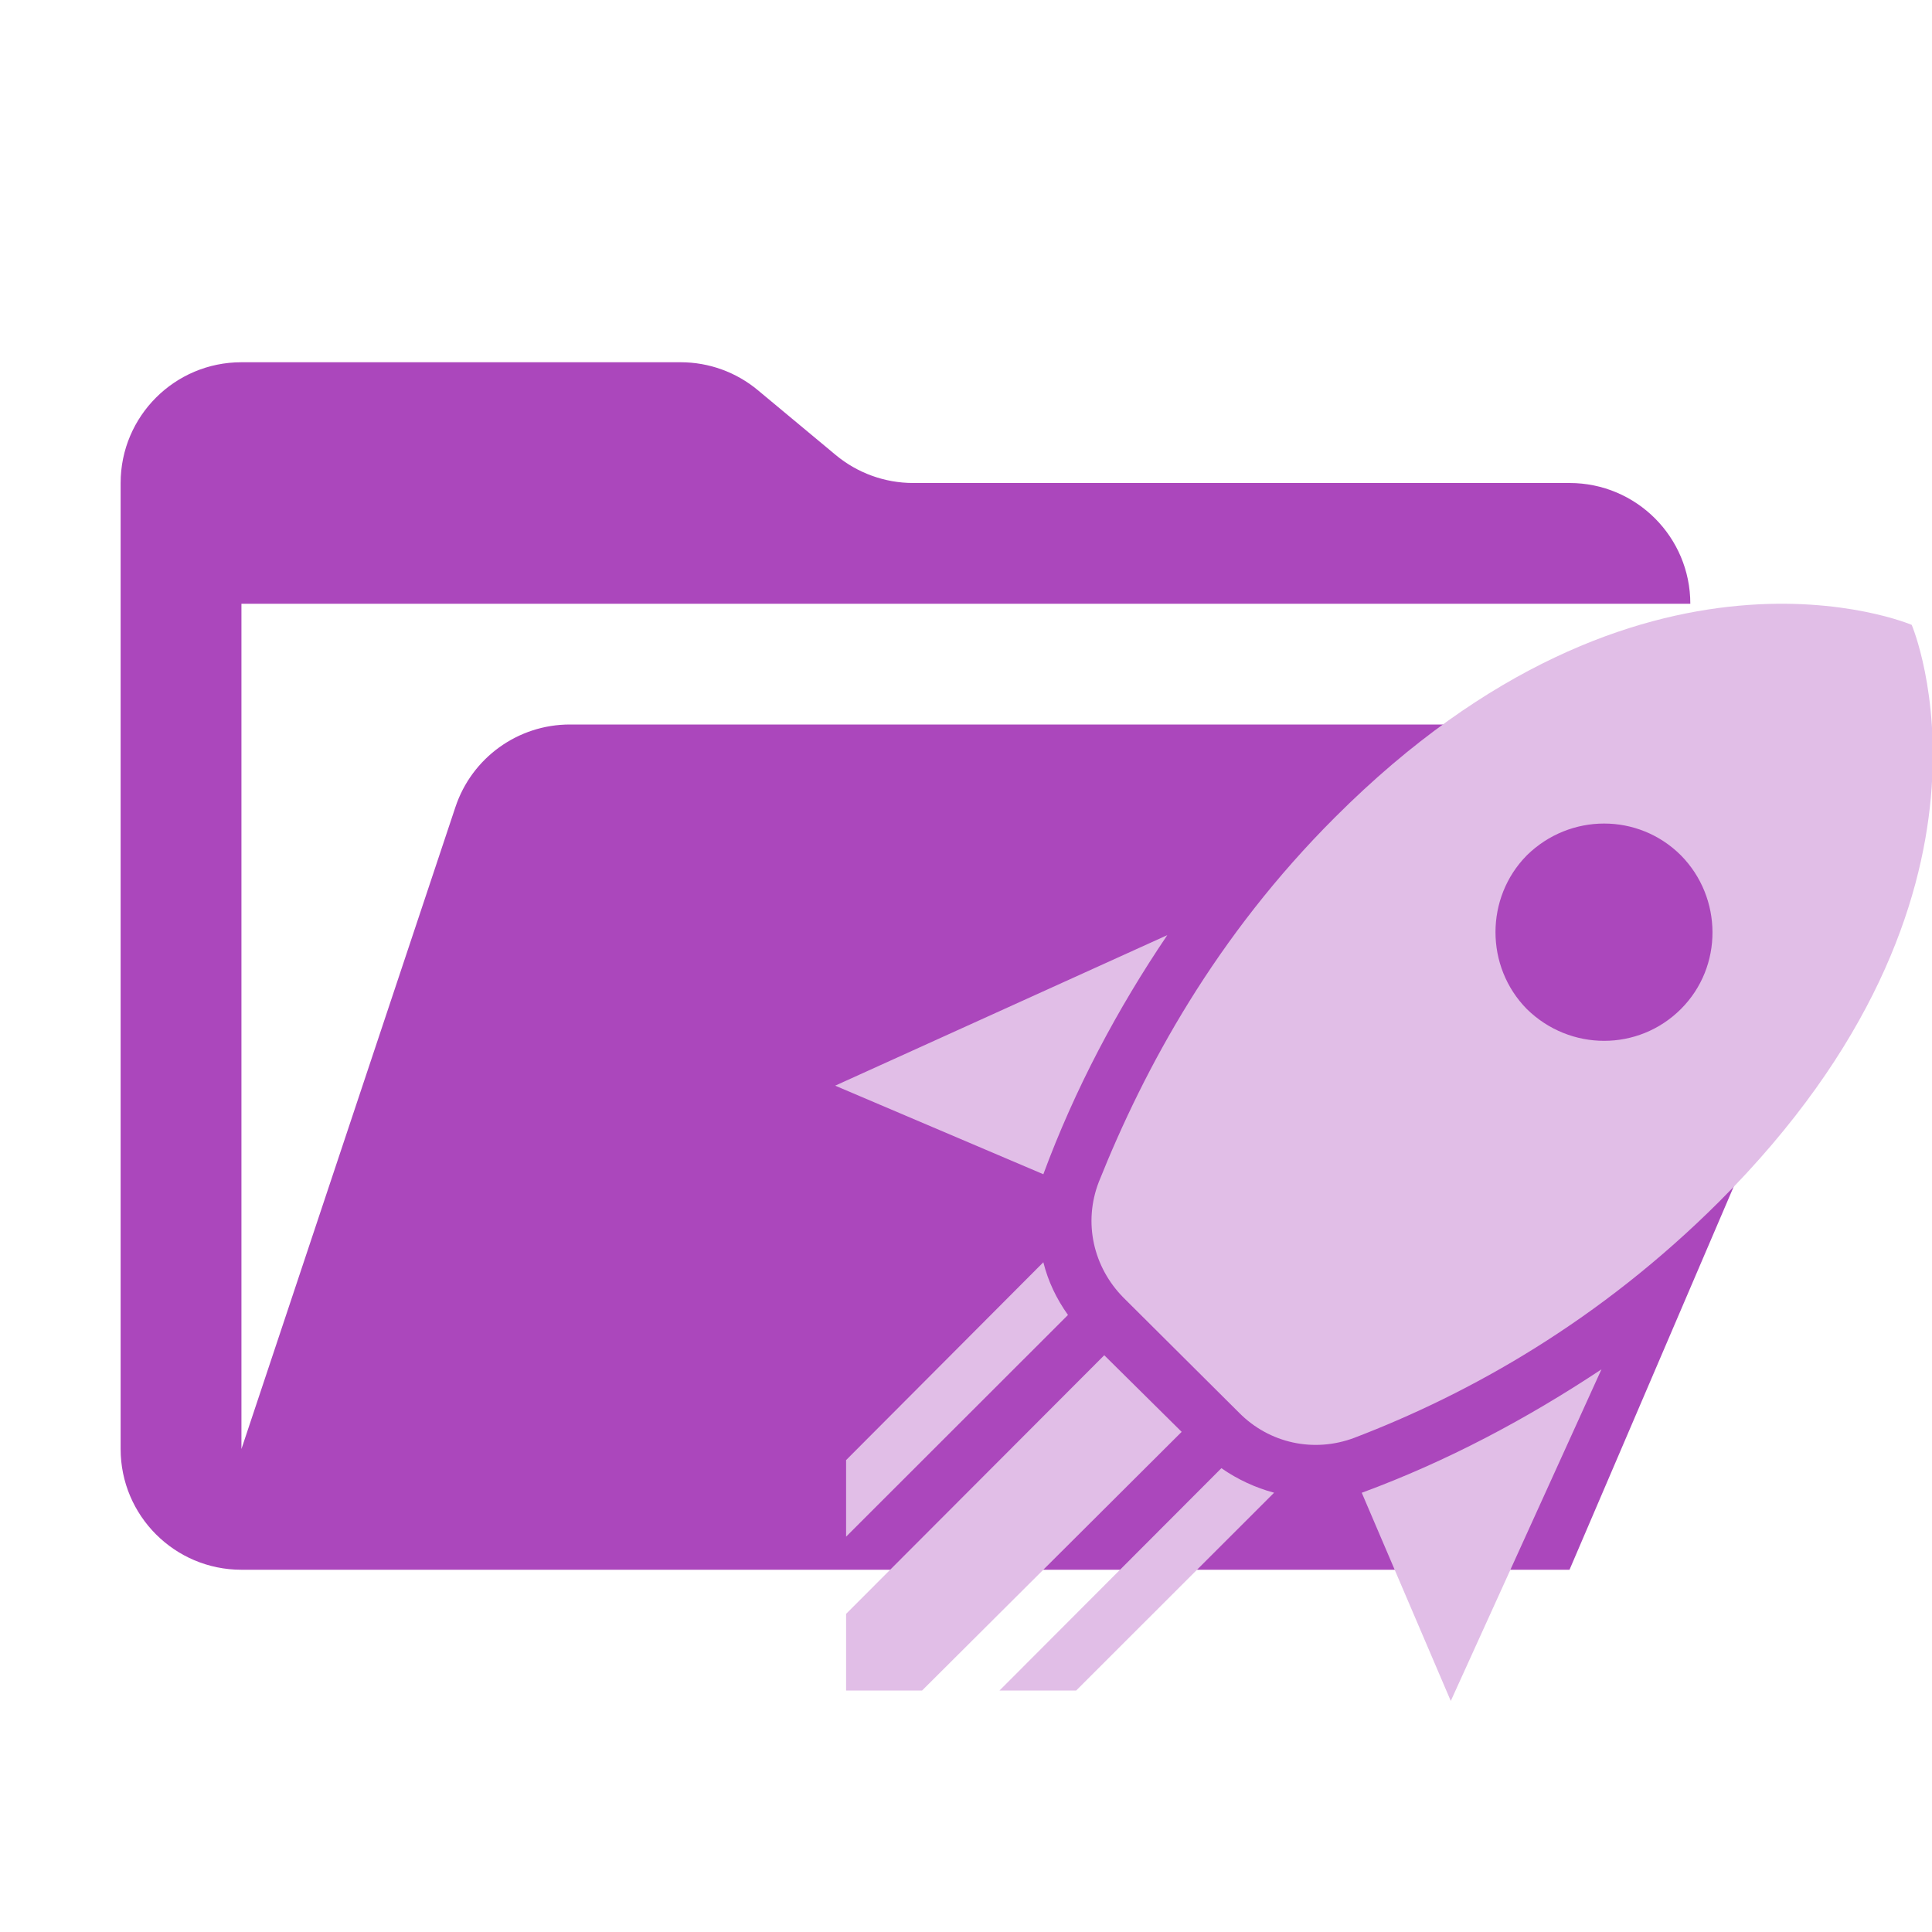 <?xml version="1.0" encoding="UTF-8"?>
<svg version="1.1" viewBox="0 0 32 32" xmlns="http://www.w3.org/2000/svg">
 <path d="m28.965 12h-19.524c-0.861-1e-3 -1.626 0.55-1.898 1.368l-3.544 10.632v-14h23.998c0-1.105-0.895-2-2-2h-10.875c-0.468-1e-3 -0.921-0.165-1.28-0.464l-1.288-1.072c-0.359-0.3-0.812-0.464-1.28-0.464h-7.276c-1.104 0-2 0.895-2 2v16c0 1.104 0.896 2 2 2h21.998l4.805-11.212c0.566-1.32-0.402-2.788-1.838-2.788" fill="#AB47BC" stroke-width="1"/>
 <path d="m24.029 28.172-1.474-3.447c1.418-0.523 2.734-1.225 3.97-2.044l-2.495 5.491m-6.749-8.723-3.448-1.467 5.501-2.493c-0.828 1.224-1.531 2.548-2.053 3.96m14.383-9.099s-4.458-1.908-9.551 3.186c-1.974 1.971-3.153 4.14-3.913 6.04-0.261 0.675-0.091 1.412 0.408 1.917l1.917 1.908c0.499 0.504 1.236 0.666 1.906 0.414 1.928-0.737 4.072-1.944 6.046-3.914 5.093-5.095 3.187-9.551 3.187-9.551m-6.375 6.363c-0.692-0.702-0.692-1.845 0-2.546 0.715-0.702 1.849-0.702 2.552 0 0.692 0.701 0.703 1.844 0 2.546-0.703 0.702-1.837 0.702-2.552 0m-5.093 6.364-1.259-1.27 1.259 1.27m-2.371 4.923 3.278-3.276c-0.306-0.082-0.601-0.217-0.873-0.406l-3.675 3.682h1.27m-3.811 0h1.259l4.299-4.284-1.282-1.269-4.276 4.284v1.269m0-2.548 3.675-3.672c-0.193-0.271-0.329-0.558-0.408-0.873l-3.267 3.277z" fill="#e1bee7" stroke-width=".06"/>
</svg>
